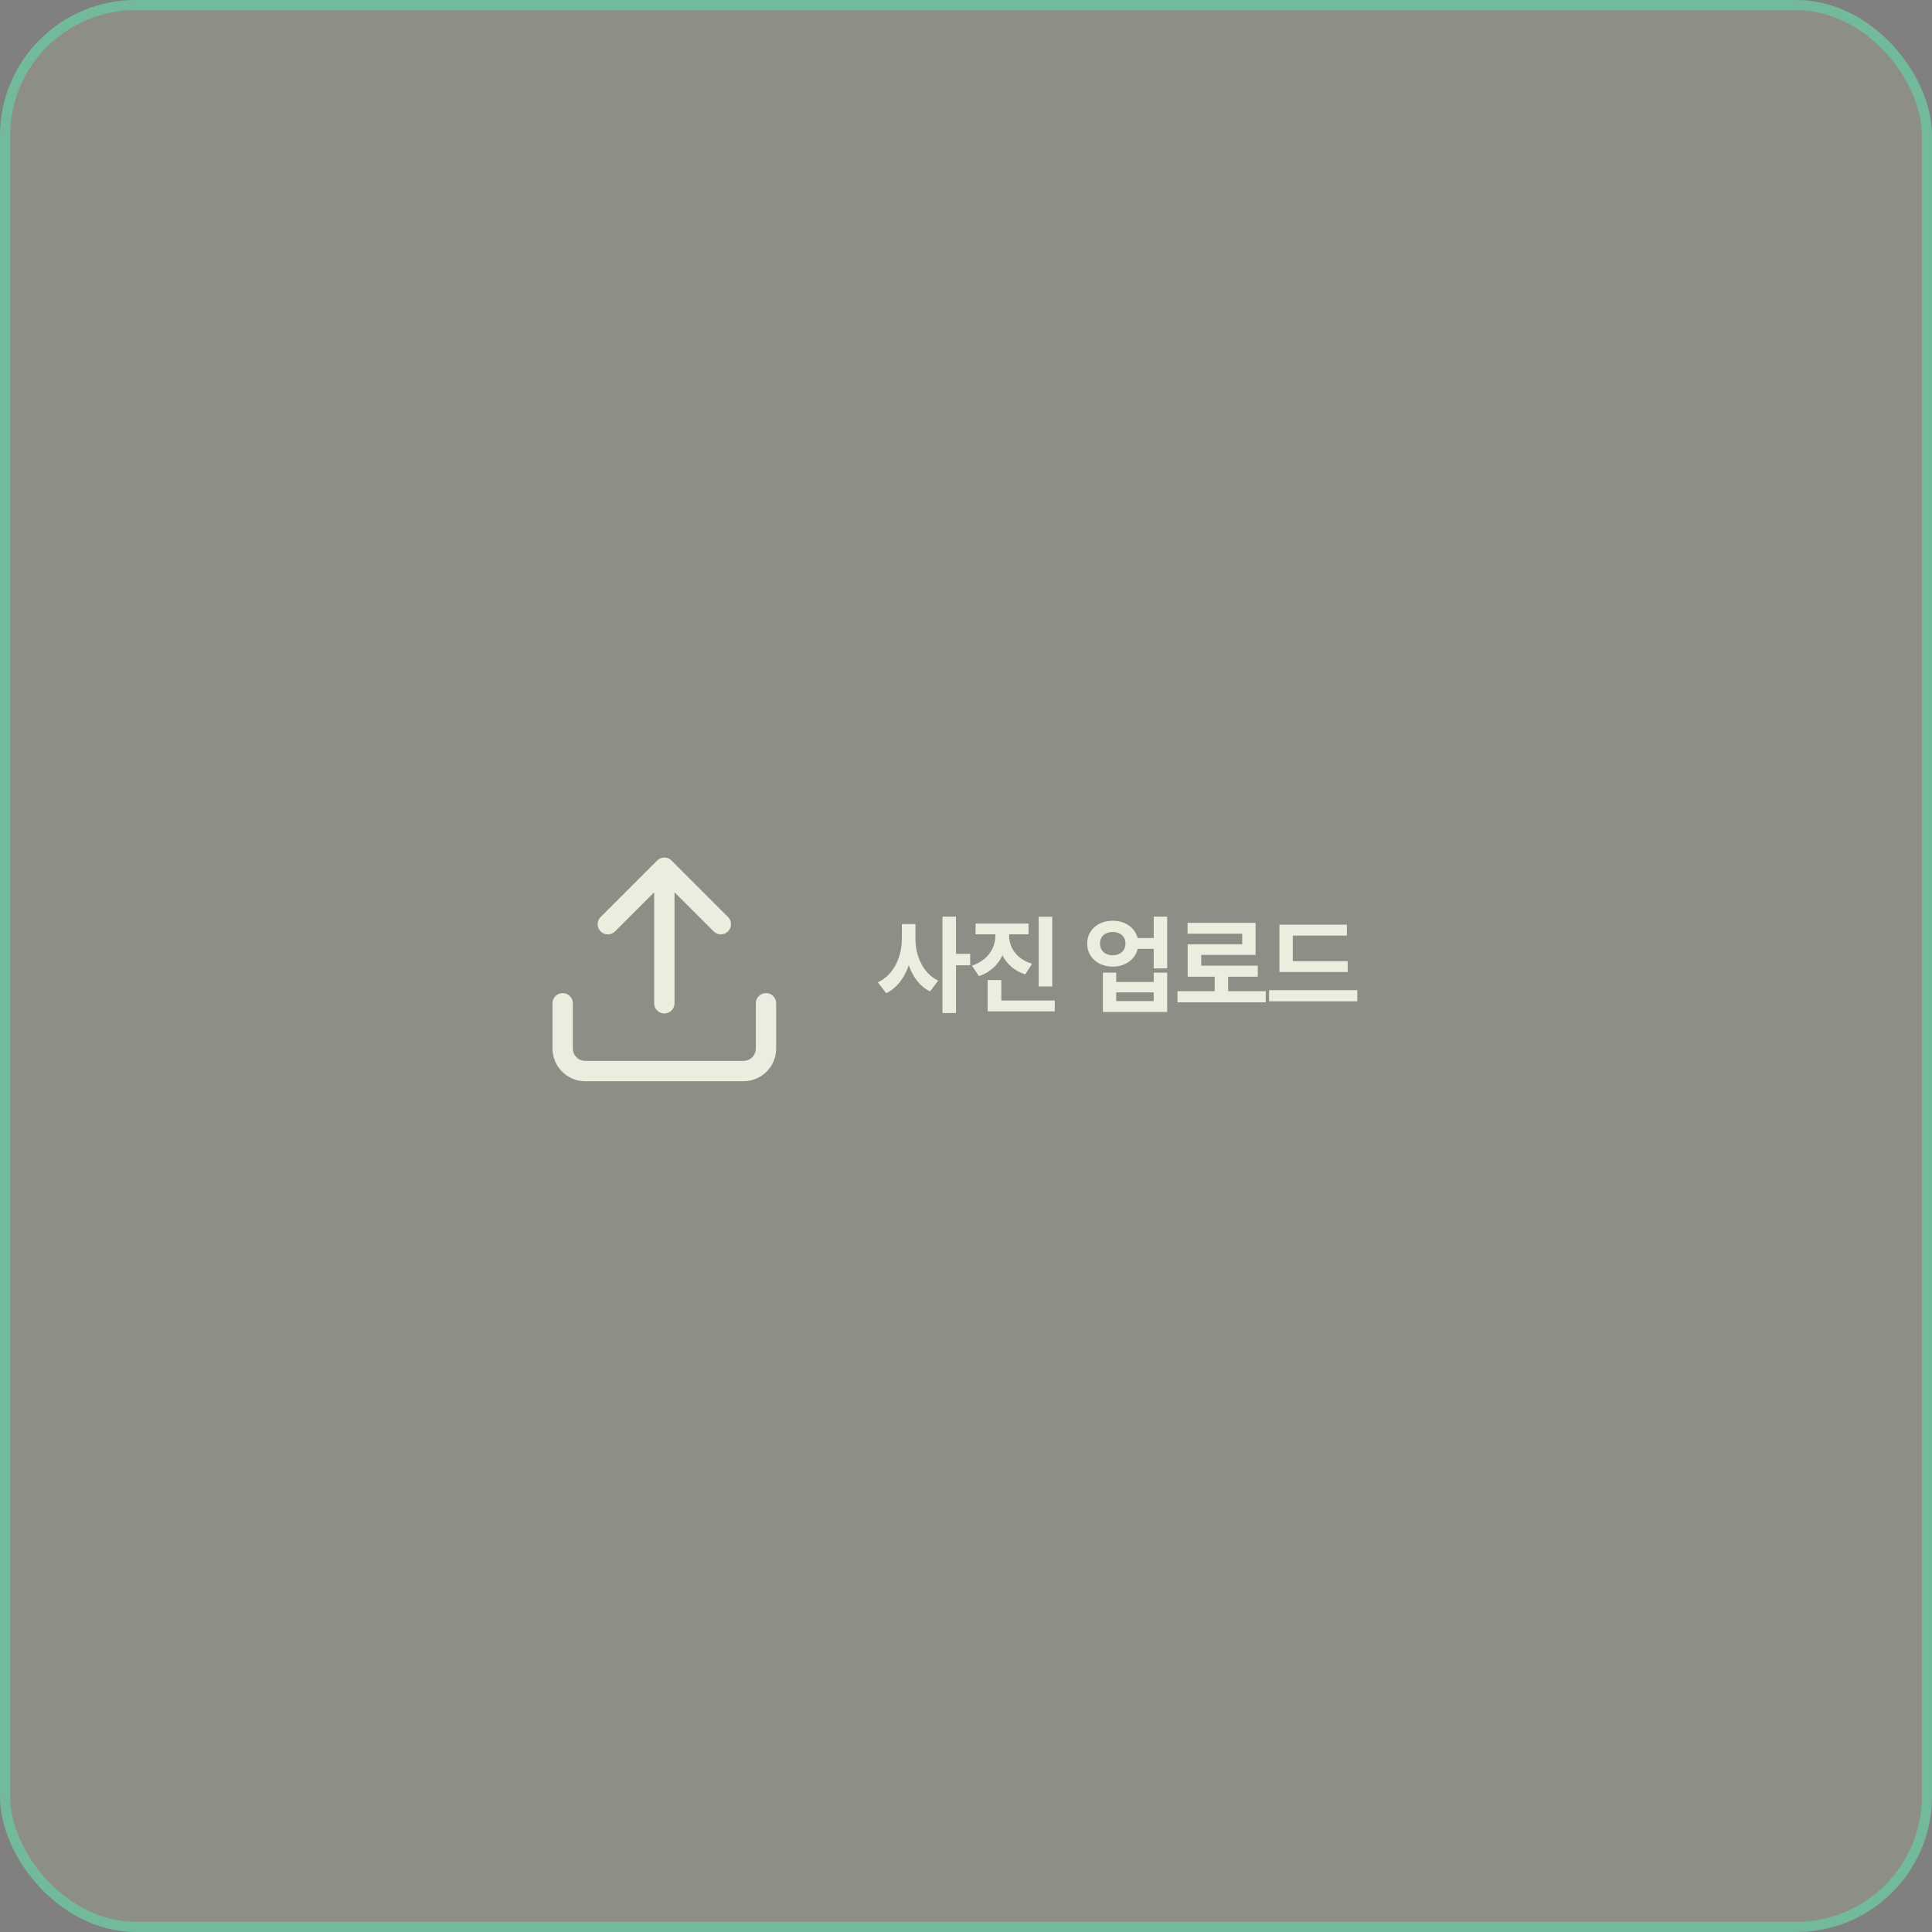 <svg width="285" height="285" viewBox="0 0 285 285" fill="none" xmlns="http://www.w3.org/2000/svg">
<rect x="0" y="0" width="285" height="285" fill="#808080" stroke="none"/>
<rect x="0.75" y="0.75" width="283.5" height="283.5" rx="19.25" fill="#EBEEDF"/>
<rect x="0.75" y="0.75" width="283.5" height="283.5" rx="19.25" fill="black" fill-opacity="0.4"/>
<rect x="0.75" y="0.75" width="283.5" height="283.5" rx="19.25" stroke="#72BA9B" stroke-width="1.5"/>
<path d="M113 148V154.667C113 155.551 112.649 156.399 112.024 157.024C111.399 157.649 110.551 158 109.667 158H86.333C85.449 158 84.601 157.649 83.976 157.024C83.351 156.399 83 155.551 83 154.667V148M106.333 136.333L98 128M98 128L89.667 136.333M98 128V148" stroke="#EBEEDF" stroke-width="3" stroke-linecap="round" stroke-linejoin="round"/>
<path d="M135.042 138.438C135.027 140.984 136.12 143.562 138.402 144.656L137.198 146.25C135.675 145.5 134.652 144.094 134.058 142.375C133.441 144.219 132.339 145.727 130.73 146.516L129.495 144.906C131.902 143.797 133.042 141.078 133.042 138.438V136.312H135.042V138.438ZM141.027 135.219V140.703H143.12V142.391H141.027V149.438H139.027V135.219H141.027ZM148.863 138.031C148.863 139.734 149.91 141.469 152.253 142.172L151.238 143.734C149.644 143.234 148.519 142.211 147.878 140.922C147.23 142.32 146.074 143.445 144.41 144L143.378 142.438C145.738 141.672 146.832 139.828 146.832 138.031V137.828H143.91V136.234H151.722V137.828H148.863V138.031ZM155.222 135.234V145.516H153.222V135.234H155.222ZM155.597 147.594V149.188H145.691V144.578H147.707V147.594H155.597ZM164.16 135.828C165.981 135.812 167.426 136.852 167.817 138.375H170.192V135.219H172.176V142.859H170.192V139.969H167.832C167.457 141.531 165.996 142.594 164.16 142.594C161.973 142.594 160.363 141.172 160.379 139.188C160.363 137.234 161.973 135.812 164.16 135.828ZM164.16 137.484C163.051 137.469 162.254 138.125 162.27 139.188C162.254 140.25 163.051 140.922 164.16 140.922C165.238 140.922 166.02 140.25 166.02 139.188C166.02 138.125 165.238 137.469 164.16 137.484ZM164.66 143.484V144.859H170.192V143.484H172.176V149.281H162.692V143.484H164.66ZM164.66 147.672H170.192V146.391H164.66V147.672ZM186.715 146.219V147.859H173.7V146.219H179.184V144.078H175.2V139.297H183.247V137.734H175.184V136.141H185.215V140.859H177.2V142.453H185.543V144.078H181.168V146.219H186.715ZM198.802 141.797V143.391H188.739V136.406H198.692V138.016H190.708V141.797H198.802ZM200.223 146.062V147.703H187.208V146.062H200.223Z" fill="#EBEEDF"/>
</svg>
